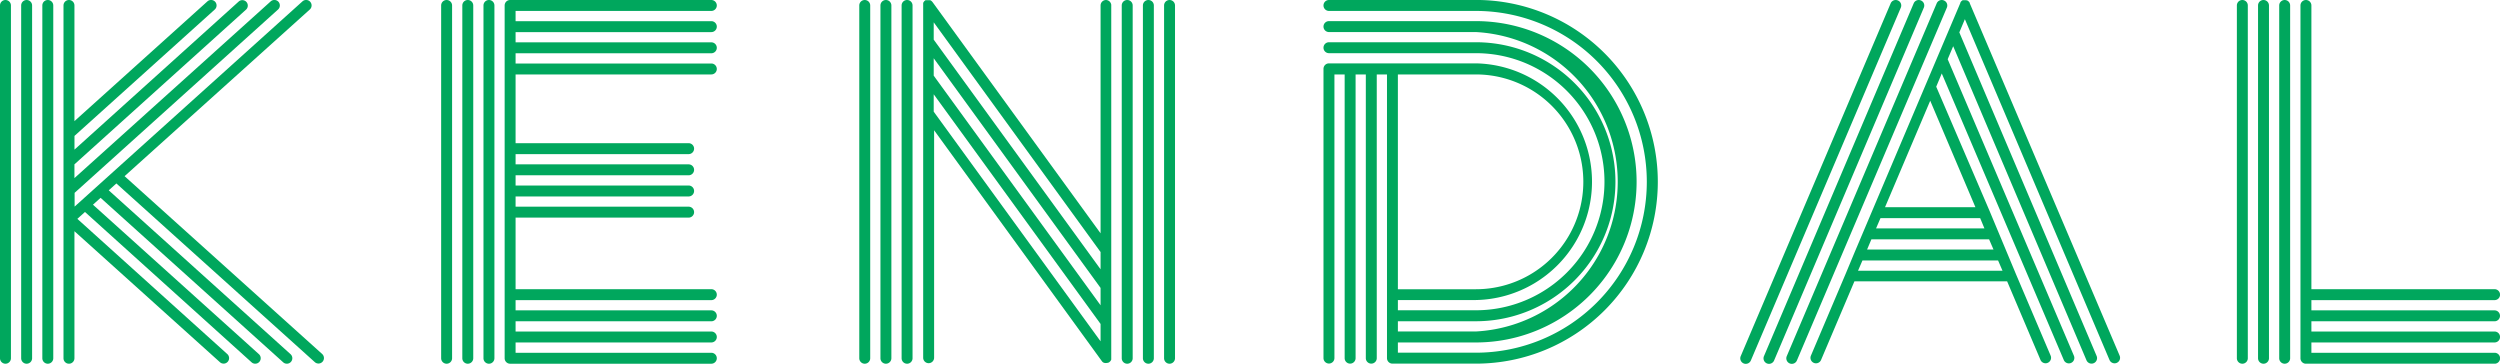 <svg id="Layer_1" data-name="Layer 1" xmlns="http://www.w3.org/2000/svg" viewBox="0 0 566.93 82.47"><defs><style>.cls-1{fill:#00a75d;}</style></defs><title>Kendal_Logotype_CMYK</title><path class="cls-1" d="M340.09,419.79l42-37.79a1.24,1.24,0,0,0-1.66-1.85l-51.67,46.54v-3.12L374.89,382a1.24,1.24,0,1,0-1.66-1.85l-44.51,40.08v-3.12L367.66,382a1.24,1.24,0,0,0-1.66-1.84l-37.27,33.61v-3.11L360.54,382a1.24,1.24,0,0,0-1.66-1.85l-30.16,27.16V381.08a1.24,1.24,0,0,0-2.48,0v80a1.24,1.24,0,0,0,2.48,0V432.27l33,29.71a1.24,1.24,0,0,0,1.66-1.85l-34-30.66,1.73-1.56L368.89,462a1.24,1.24,0,1,0,1.66-1.85l-37.63-33.89,1.73-1.56L376.06,462a1.24,1.24,0,0,0,1.66-1.85L336.5,423l1.73-1.56,45,40.52a1.24,1.24,0,0,0,1.66-1.85Z" transform="translate(-311.84 -379.84)"/><path class="cls-1" d="M317.88,379.84a1.24,1.24,0,0,0-1.24,1.24v80a1.24,1.24,0,0,0,2.48,0v-80A1.24,1.24,0,0,0,317.88,379.84Z" transform="translate(-311.84 -379.84)"/><path class="cls-1" d="M322.68,379.84a1.24,1.24,0,0,0-1.24,1.24v80a1.24,1.24,0,0,0,2.48,0v-80A1.24,1.24,0,0,0,322.68,379.84Z" transform="translate(-311.84 -379.84)"/><path class="cls-1" d="M313.08,379.84a1.24,1.24,0,0,0-1.24,1.24v80a1.24,1.24,0,0,0,2.48,0v-80A1.24,1.24,0,0,0,313.08,379.84Z" transform="translate(-311.84 -379.84)"/><path class="cls-1" d="M417.92,379.84a1.24,1.24,0,0,0-1.24,1.24v80a1.24,1.24,0,0,0,2.48,0v-80A1.24,1.24,0,0,0,417.92,379.84Z" transform="translate(-311.84 -379.84)"/><path class="cls-1" d="M422.72,379.84a1.24,1.24,0,0,0-1.24,1.24v80a1.24,1.24,0,0,0,2.48,0v-80A1.24,1.24,0,0,0,422.72,379.84Z" transform="translate(-311.84 -379.84)"/><path class="cls-1" d="M413.12,379.84a1.24,1.24,0,0,0-1.24,1.24v80a1.24,1.24,0,0,0,2.48,0v-80A1.24,1.24,0,0,0,413.12,379.84Z" transform="translate(-311.84 -379.84)"/><path class="cls-1" d="M473.15,382.32a1.24,1.24,0,1,0,0-2.48H427.52a1.24,1.24,0,0,0-1.24,1.24v80a1.24,1.24,0,0,0,1.24,1.24h45.63a1.24,1.24,0,1,0,0-2.48H428.76V457.5h44.39a1.24,1.24,0,1,0,0-2.48H428.76v-2.32h44.39a1.24,1.24,0,1,0,0-2.48H428.76v-2.32h44.39a1.24,1.24,0,1,0,0-2.48H428.76V429.19H468a1.24,1.24,0,1,0,0-2.48H428.76v-2.32H468a1.24,1.24,0,1,0,0-2.48H428.76v-2.32H468a1.24,1.24,0,1,0,0-2.48H428.76v-2.32H468a1.24,1.24,0,1,0,0-2.48H428.76V396.72h44.39a1.24,1.24,0,1,0,0-2.48H428.76v-2.32h44.39a1.24,1.24,0,1,0,0-2.48H428.76v-2.32h44.39a1.24,1.24,0,1,0,0-2.48H428.76v-2.32Z" transform="translate(-311.84 -379.84)"/><path class="cls-1" d="M512.74,379.84a1.24,1.24,0,0,0-1.24,1.24v80a1.24,1.24,0,0,0,2.48,0v-80A1.24,1.24,0,0,0,512.74,379.84Z" transform="translate(-311.84 -379.84)"/><path class="cls-1" d="M517.54,379.84a1.24,1.24,0,0,0-1.24,1.24v80a1.24,1.24,0,0,0,2.48,0v-80A1.24,1.24,0,0,0,517.54,379.84Z" transform="translate(-311.84 -379.84)"/><path class="cls-1" d="M507.94,379.84a1.24,1.24,0,0,0-1.24,1.24v80a1.24,1.24,0,0,0,2.48,0v-80A1.24,1.24,0,0,0,507.94,379.84Z" transform="translate(-311.84 -379.84)"/><path class="cls-1" d="M567.46,379.84a1.24,1.24,0,0,0-1.24,1.24v80a1.24,1.24,0,0,0,2.48,0v-80A1.24,1.24,0,0,0,567.46,379.84Z" transform="translate(-311.84 -379.84)"/><path class="cls-1" d="M572.26,379.84a1.24,1.24,0,0,0-1.24,1.24v80a1.24,1.24,0,0,0,2.48,0v-80A1.24,1.24,0,0,0,572.26,379.84Z" transform="translate(-311.84 -379.84)"/><path class="cls-1" d="M562.66,379.84a1.24,1.24,0,0,0-1.24,1.24v51.67l-38.08-52.4-.05-.06-.09-.11-.09-.08L523,380l-.11-.06-.11-.05-.12,0-.11,0h-.49l-.12,0-.12,0-.09,0-.13.07h0l-.06.06-.1.09-.07.09-.07.1-.06.1-.05.11,0,.11s0,.08,0,.12a1.22,1.22,0,0,0,0,.13s0,.06,0,.09v80a1.24,1.24,0,0,0,2.48,0V409.38l38.08,52.41,0,0,.13.14.08.06.15.1.08,0,.18.07.07,0a1.24,1.24,0,0,0,.27,0h0a1.23,1.23,0,0,0,.33-.05l.07,0a1.24,1.24,0,0,0,.31-.16h0l.06-.06.1-.09.08-.09.07-.1.06-.11.05-.11,0-.12s0-.08,0-.12a1.25,1.25,0,0,0,0-.14s0-.06,0-.08v-80A1.24,1.24,0,0,0,562.66,379.84Zm-39.08,13.21,37.84,52.08v3.94L523.58,397Zm37.84,47.86-37.84-52.08V384.9L561.42,437Zm-37.84-39.69,37.84,52.08v3.94l-37.84-52.08Z" transform="translate(-311.84 -379.84)"/><path class="cls-1" d="M577.06,379.84a1.24,1.24,0,0,0-1.24,1.24v80a1.24,1.24,0,0,0,2.48,0v-80A1.24,1.24,0,0,0,577.06,379.84Z" transform="translate(-311.84 -379.84)"/><path class="cls-1" d="M747.44,379.94a1.24,1.24,0,0,0-1.63.66l-33.95,80a1.24,1.24,0,1,0,2.29,1l33.95-80A1.24,1.24,0,0,0,747.44,379.94Z" transform="translate(-311.84 -379.84)"/><path class="cls-1" d="M752.66,379.94a1.24,1.24,0,0,0-1.63.66l-34,80a1.24,1.24,0,1,0,2.29,1l34-80A1.24,1.24,0,0,0,752.66,379.94Z" transform="translate(-311.84 -379.84)"/><path class="cls-1" d="M742.22,379.94a1.24,1.24,0,0,0-1.63.66l-34,80a1.24,1.24,0,1,0,2.29,1l34-80A1.24,1.24,0,0,0,742.22,379.94Z" transform="translate(-311.84 -379.84)"/><path class="cls-1" d="M758.53,380.59l0-.08-.07-.13-.08-.1-.08-.09-.1-.09-.08-.07-.14-.08-.06,0h0l-.19-.06h0l-.23,0h0l-.17,0h-.07l-.11,0-.13,0h0l-.09,0-.11.06-.1.08-.09.07-.09.1-.07.09-.07.13,0,.08-24,56.59h0l-2,4.8h0l-7.89,18.59a1.24,1.24,0,1,0,2.29,1l7.57-17.84H767l7.57,17.83a1.24,1.24,0,0,0,2.29-1L769,442h0l-2-4.79h0l-2-4.79h0l-2-4.79h0L750.92,399.5l1.26-3,27.68,65a1.24,1.24,0,0,0,2.28-1l-28.62-67.23,1.25-2.95L785,461.55a1.24,1.24,0,0,0,2.29-1l-31.13-73.36,1.26-3,32.8,77.29a1.24,1.24,0,0,0,2.29-1Zm-22.31,53.52h26.69l1,2.32H735.24Zm25.63-2.48H737.28l1-2.32h22.61Zm-28.66,9.6,1-2.32h30.76l1,2.32Zm26.62-14.4H739.31l10.25-24.15Z" transform="translate(-311.84 -379.84)"/><path class="cls-1" d="M825.14,379.84a1.24,1.24,0,0,0-1.24,1.24v80a1.24,1.24,0,0,0,2.48,0v-80A1.24,1.24,0,0,0,825.14,379.84Z" transform="translate(-311.84 -379.84)"/><path class="cls-1" d="M829.94,379.84a1.24,1.24,0,0,0-1.24,1.24v80a1.24,1.24,0,0,0,2.48,0v-80A1.24,1.24,0,0,0,829.94,379.84Z" transform="translate(-311.84 -379.84)"/><path class="cls-1" d="M820.34,379.84a1.24,1.24,0,0,0-1.24,1.24v80a1.24,1.24,0,0,0,2.48,0v-80A1.24,1.24,0,0,0,820.34,379.84Z" transform="translate(-311.84 -379.84)"/><path class="cls-1" d="M877.53,452.7a1.24,1.24,0,1,0,0-2.48H836v-2.32h41.54a1.24,1.24,0,1,0,0-2.48H836V381.08a1.24,1.24,0,0,0-2.48,0v80a1.24,1.24,0,0,0,1.24,1.24h42.79a1.24,1.24,0,1,0,0-2.48H836V457.5h41.54a1.24,1.24,0,1,0,0-2.48H836V452.7Z" transform="translate(-311.84 -379.84)"/><path class="cls-1" d="M646.54,379.84H613.21a1.24,1.24,0,1,0,0,2.48h33.33a38.75,38.75,0,0,1,0,77.5h-17.7V457.5h17.7a36.43,36.43,0,0,0,0-72.87H613.21a1.24,1.24,0,1,0,0,2.48h33.33a34,34,0,0,1,0,67.9h-17.7v-2.32h17.7a31.63,31.63,0,0,0,0-63.27H613.21a1.24,1.24,0,1,0,0,2.48h33.33a29.15,29.15,0,0,1,0,58.3h-17.7v-2.32h17.7a26.84,26.84,0,0,0,0-53.67H613.21a1.24,1.24,0,0,0-1.24,1.24v65.59a1.24,1.24,0,0,0,2.48,0V396.72h2.32v64.34a1.24,1.24,0,0,0,2.48,0V396.72h2.32v64.34a1.24,1.24,0,0,0,2.48,0V396.72h2.32v64.34a1.24,1.24,0,0,0,1.24,1.24h18.94a41.23,41.23,0,1,0,0-82.47Zm0,16.88a24.35,24.35,0,0,1,0,48.71h-17.7V396.72Z" transform="translate(-311.84 -379.84)"/></svg>
